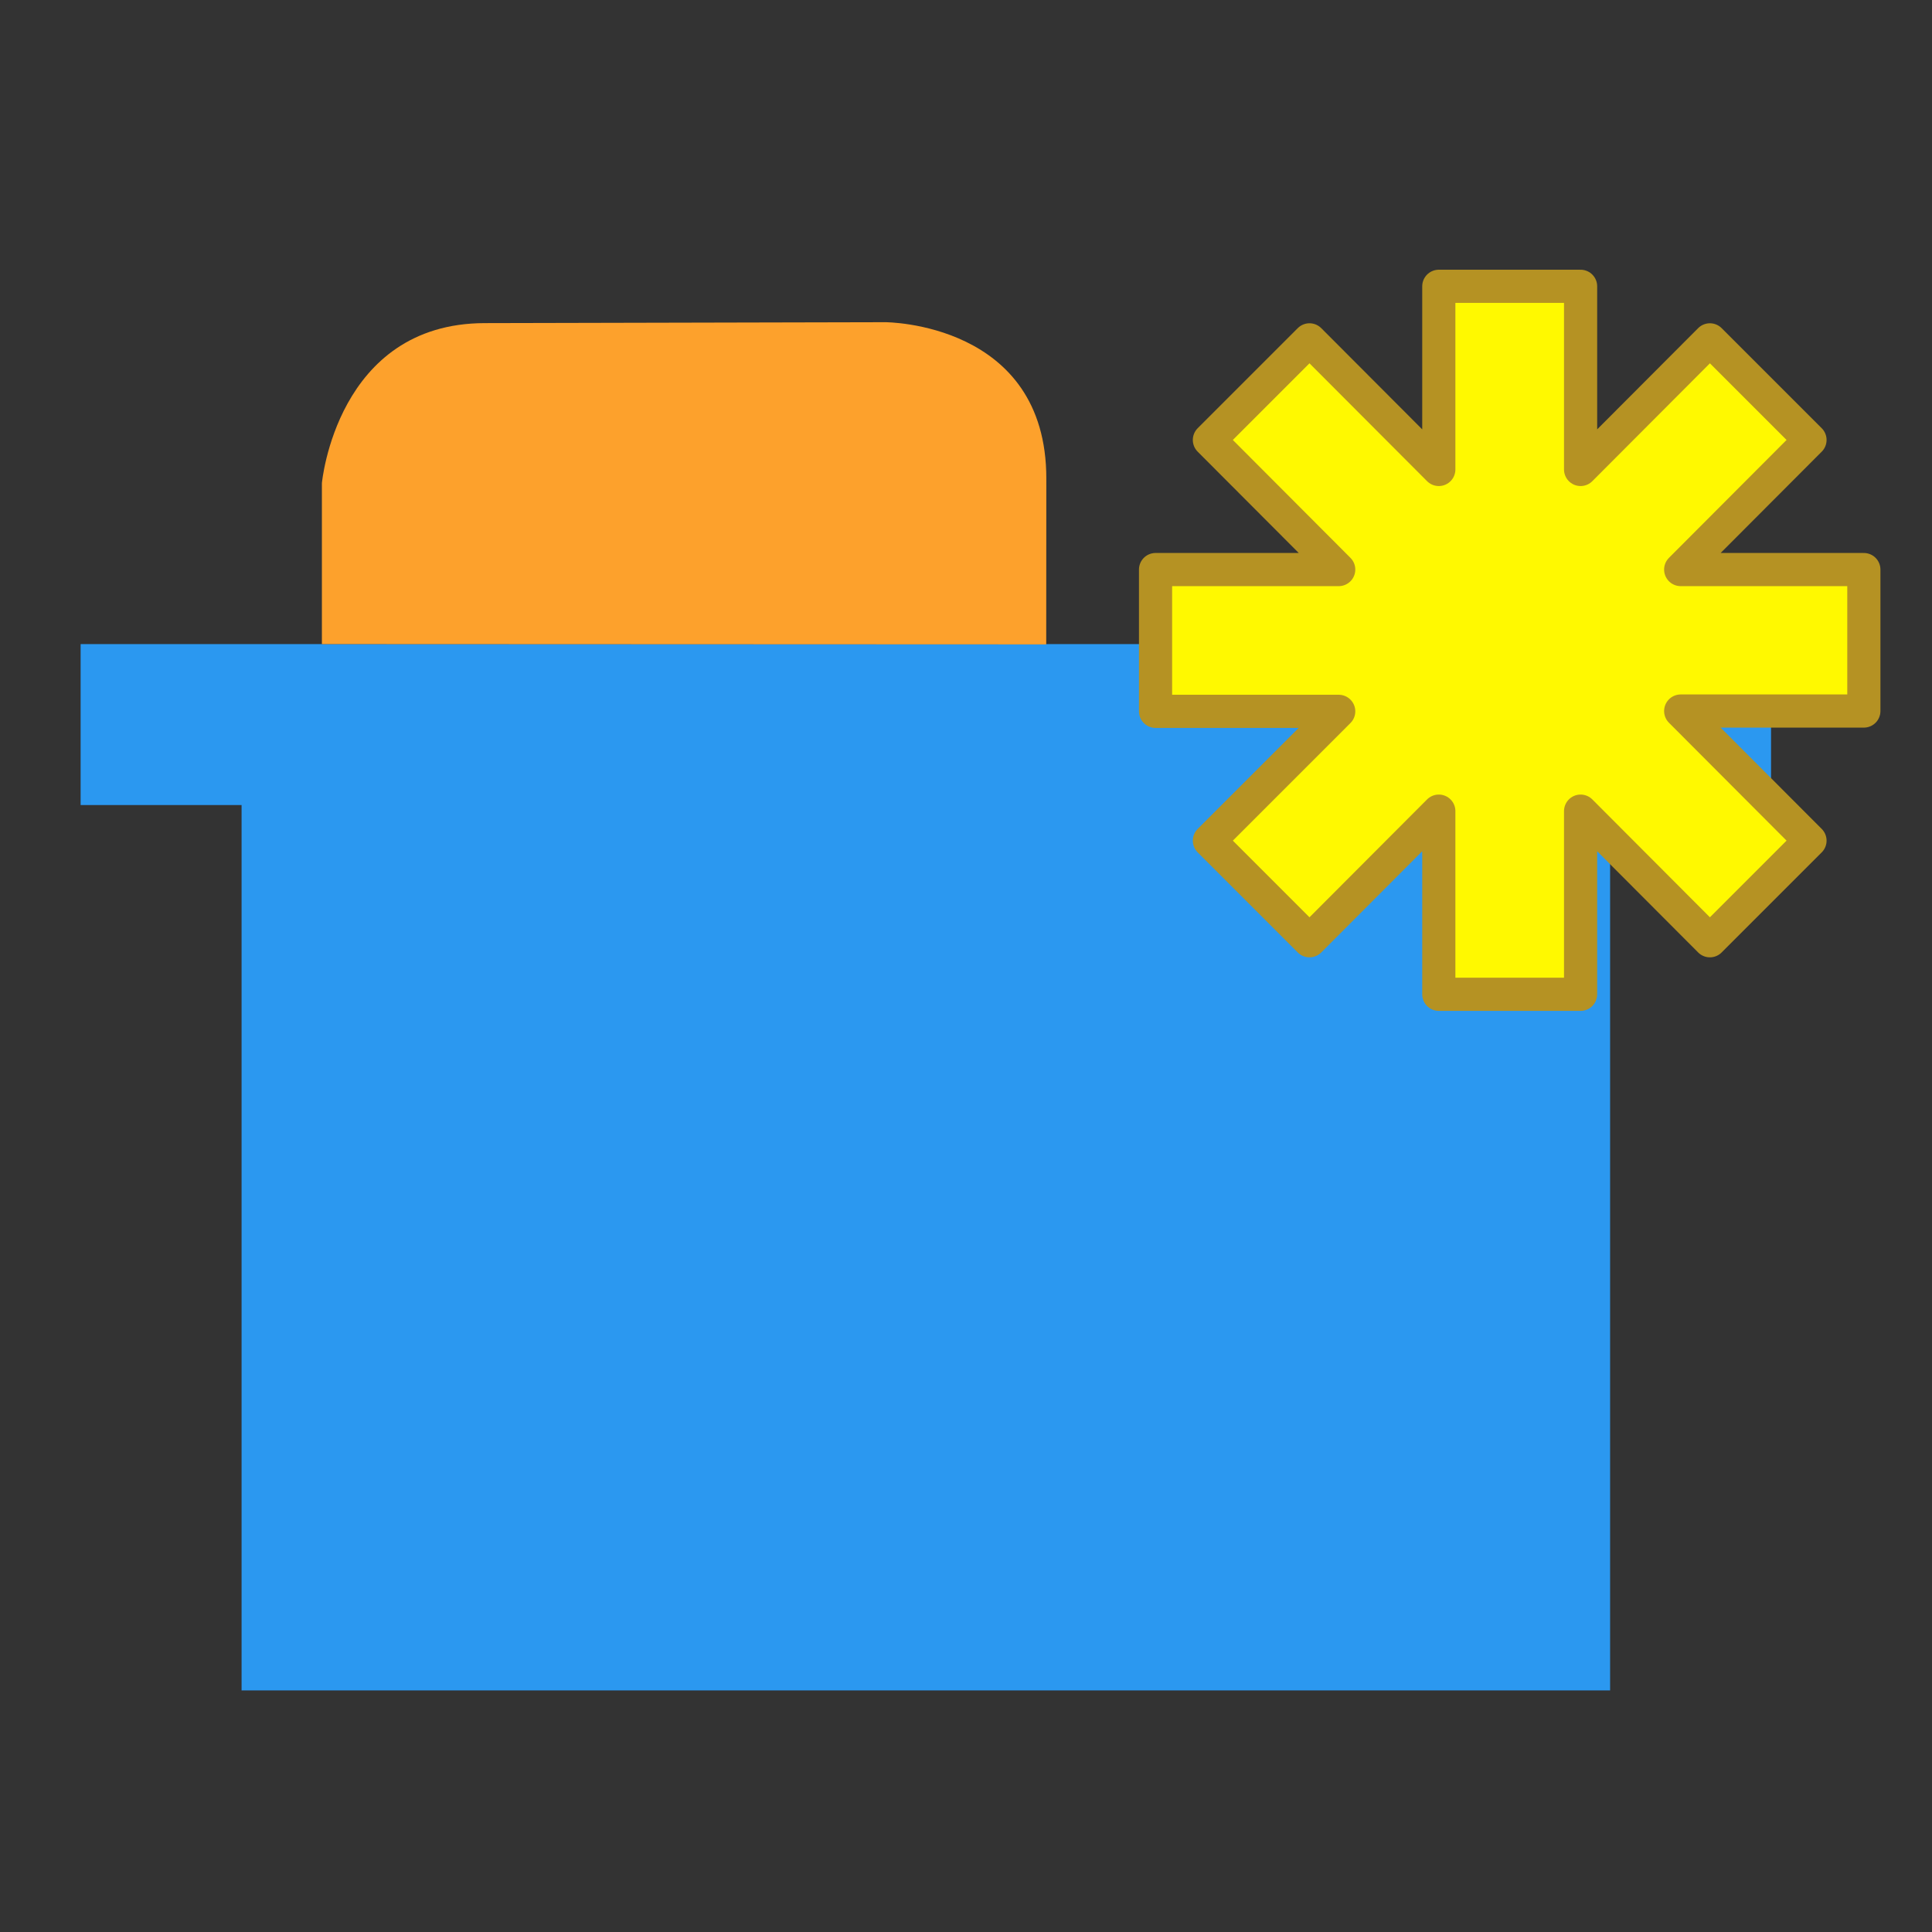 <?xml version="1.0" encoding="UTF-8" standalone="no"?>
<!-- Created with Inkscape (http://www.inkscape.org/) -->

<svg
   xmlns:dc="http://purl.org/dc/elements/1.1/"
   xmlns:cc="http://creativecommons.org/ns#"
   xmlns:rdf="http://www.w3.org/1999/02/22-rdf-syntax-ns#"
   xmlns:svg="http://www.w3.org/2000/svg"
   xmlns="http://www.w3.org/2000/svg"
   xmlns:sodipodi="http://sodipodi.sourceforge.net/DTD/sodipodi-0.dtd"
   xmlns:inkscape="http://www.inkscape.org/namespaces/inkscape"
   width="24"
   height="24"
   viewBox="0 0 6.35 6.35"
   version="1.1"
   id="svg8"
   inkscape:version="0.92.1 r15371"
   sodipodi:docname="newproject.svg"
   inkscape:export-filename="C:\diskH\Graphisme\Works\Modelio\Flat icons\modelio.app\app.project.ui\icons\newproject.png"
   inkscape:export-xdpi="96"
   inkscape:export-ydpi="96">
  <rect x="0" y="0" width="6.35" height="6.35" fill="#333333" stroke="none"/>
  <defs
     id="defs2" />
  <sodipodi:namedview
     id="base"
     pagecolor="#ffffff"
     bordercolor="#666666"
     borderopacity="1.0"
     inkscape:pageopacity="0.0"
     inkscape:pageshadow="2"
     inkscape:zoom="32.958333"
     inkscape:cx="12"
     inkscape:cy="12"
     inkscape:document-units="px"
     inkscape:current-layer="layer2"
     showgrid="true"
     units="px"
     inkscape:window-width="1280"
     inkscape:window-height="961"
     inkscape:window-x="-8"
     inkscape:window-y="-8"
     inkscape:window-maximized="1">
    <inkscape:grid
       type="xygrid"
       id="grid4485" />
  </sodipodi:namedview>
  <g
     inkscape:groupmode="layer"
     id="layer2"
     inkscape:label="Project"
     transform="translate(0,-6.35)">
    <path
       style="fill:#2b98f0;fill-opacity:1;fill-rule:evenodd;stroke:none;stroke-width:0.122px;stroke-linecap:butt;stroke-linejoin:miter;stroke-opacity:1"
       d="M 0.265,8.467 H 5.821 V 8.996 H 5.292 V 11.906 H 0.794 V 8.996 H 0.265 Z"
       id="path4499"
       inkscape:connector-curvature="0"
       sodipodi:nodetypes="ccccccccc" />
    <path
       style="fill:#fda12c;fill-opacity:1;fill-rule:evenodd;stroke:none;stroke-width:0.122px;stroke-linecap:butt;stroke-linejoin:miter;stroke-opacity:1"
       d="M 1.058,8.467 1.058,7.938 c 0,0 0.048,-0.525 0.535,-0.526 l 1.317,-0.003 c 0,0 0.53,0 0.529,0.515 l -3.294e-4,0.544 z"
       id="path4501"
       inkscape:connector-curvature="0"
       sodipodi:nodetypes="ccscscc" />
  </g>
  <g
     inkscape:groupmode="layer"
     id="layer9"
     inkscape:label="create 1"
     transform="translate(0,-6.35)">
    <path
       style="fill:#fff900;fill-opacity:1;fill-rule:evenodd;stroke:#b59223;stroke-width:0.109;stroke-linecap:round;stroke-linejoin:round;stroke-miterlimit:4;stroke-dasharray:none;stroke-opacity:1"
       d="M 4.729,7.291 V 7.893 L 4.304,7.467 3.975,7.796 4.4,8.222 H 3.798 v 0.466 H 4.4 L 3.975,9.113 4.304,9.442 4.729,9.016 V 9.618 H 5.195 V 9.016 L 5.62,9.442 5.949,9.113 5.524,8.687 H 6.126 V 8.222 H 5.524 L 5.949,7.796 5.62,7.467 5.195,7.893 V 7.291 Z"
       id="path4832"
       inkscape:connector-curvature="0" />
  </g>
</svg>
